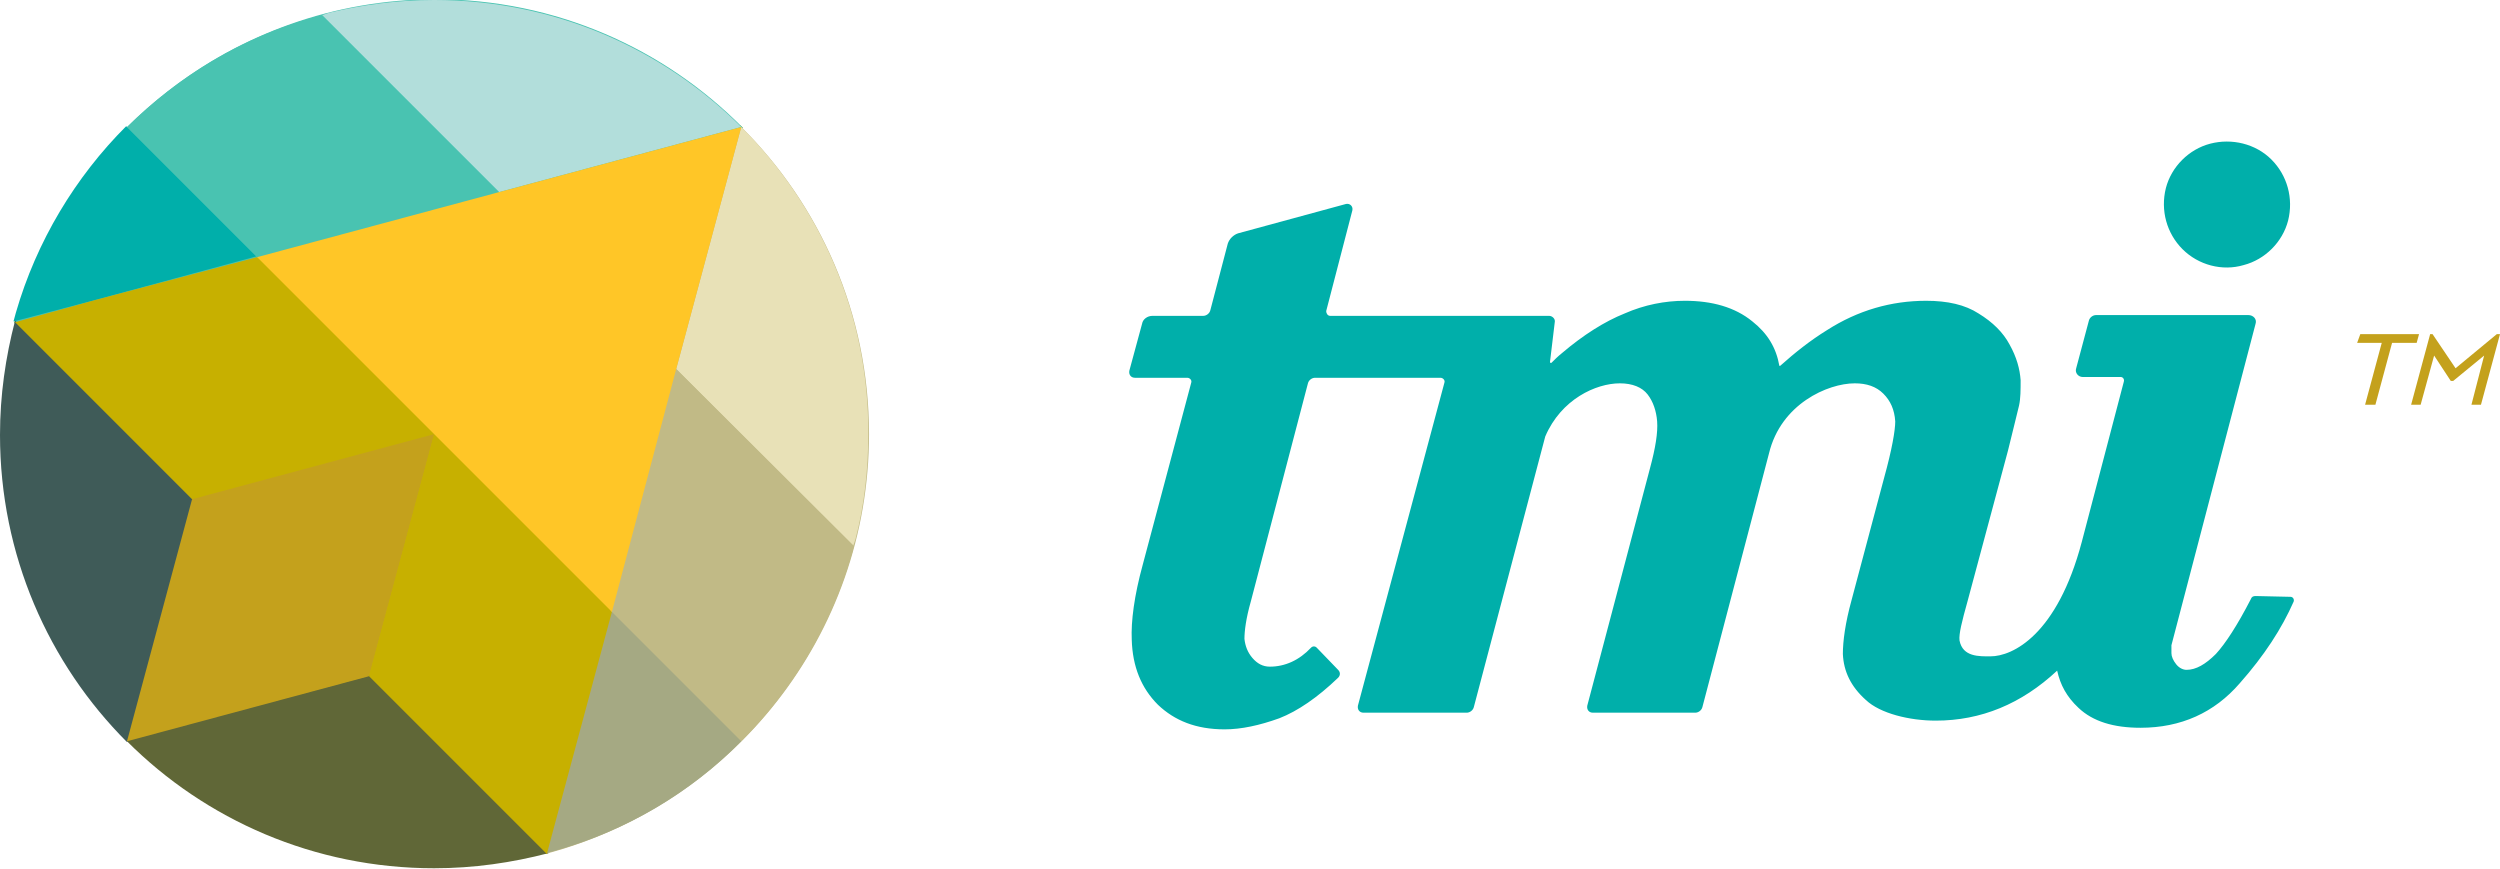 <?xml version="1.0" encoding="utf-8"?>
<!-- Generator: Adobe Illustrator 18.1.0, SVG Export Plug-In . SVG Version: 6.00 Build 0)  -->
<svg version="1.1" id="Layer_1" xmlns="http://www.w3.org/2000/svg" xmlns:xlink="http://www.w3.org/1999/xlink" x="0px" y="0px"
	 viewBox="-222 234.1 315 109.5" enable-background="new -222 234.1 315 109.5" xml:space="preserve">
<g>
	<g>
		<g>
			<path fill="#C7B000" d="M-153.3,341.7c0.1,0,0.2-0.1,0.4-0.1l24.5-91.4c-0.1-0.1-0.2-0.2-0.3-0.3l-91.4,24.5
				c0,0.1-0.1,0.2-0.1,0.4l22.2,22.2l-8.1,30.3c0.1,0.1,0.2,0.2,0.3,0.3l30.3-8.1L-153.3,341.7z"/>
			<path fill="#C1BA86" d="M-153.3,341.7c23.5-6.2,40.8-27.5,40.8-52.9c0-15.2-6.2-28.9-16.2-38.8l-24.6,91.7L-153.3,341.7z"/>
			<path fill="#49C3B1" d="M-220.2,274.8l91.8-24.6c-9.9-10-23.6-16.2-38.8-16.2C-192.7,234.1-214,251.4-220.2,274.8z"/>
			<path fill="#3F5B58" d="M-220.1,274.5c-1.2,4.6-1.9,9.4-1.9,14.4c0,15.1,6.1,28.8,16,38.7l0.2-0.2l8.1-30.3l0-0.1L-220.1,274.5z"
				/>
			<path fill="#606737" d="M-175.4,319.2l-30.4,8.1l-0.2,0.2c9.9,9.9,23.6,16,38.7,16c5,0,9.8-0.7,14.4-1.9L-175.4,319.2z"/>
			<g>
				<path fill="#00AFAA" d="M-210,271.9l20.3-5.5l-16.4-16.4c-6.4,6.4-11.3,14.5-13.9,23.5l-0.3,1.1L-210,271.9z"/>
				<path fill="#49C3B1" d="M-206,250.1l16.4,16.4l30.5-8.2l-22.3-22.3l-1.1,0.3C-191.5,238.8-199.5,243.7-206,250.1z"/>
				<path fill="#B2DEDB" d="M-159.1,258.3l30.5-8.2c-9.9-9.9-23.6-16-38.7-16c-4.6,0-9,0.6-13.2,1.6l-0.9,0.3L-159.1,258.3z"/>
				<path fill="#E8E1B7" d="M-128.6,250.1l-8.2,30.5l22.3,22.3l0.3-0.9c1.1-4.2,1.6-8.7,1.6-13.2
					C-112.5,273.7-118.7,260-128.6,250.1z"/>
				<path fill="#C1BA86" d="M-136.8,280.6l-8.2,30.5l16.4,16.4c6.4-6.4,11.3-14.5,13.9-23.5l0.3-1.1L-136.8,280.6z"/>
				<path fill="#A5A983" d="M-128.6,327.5l-16.4-16.4l-8.2,30.5l1.1-0.3C-143.1,338.8-135,334-128.6,327.5z"/>
				<polygon fill="#C7B000" points="-210,271.9 -220.1,274.7 -220.1,274.7 -220.1,274.7 -197.8,297 -167.3,288.8 -189.6,266.5 				
					"/>
				<polygon fill="#C4A11C" points="-167.3,288.8 -197.8,297 -197.8,297 -197.8,297 -206,327.5 -206,327.5 -175.5,319.3 				"/>
				<polygon fill="#C7B000" points="-167.3,288.8 -175.5,319.3 -153.1,341.7 -144.9,311.2 				"/>
				<polygon fill="#FFC627" points="-128.6,250.1 -128.6,250.1 -159.1,258.3 -189.6,266.5 -189.6,266.5 -189.6,266.5 -167.3,288.8 
					-144.9,311.2 -136.8,280.6 				"/>
			</g>
		</g>
		<g>
			<path fill="#00AFAA" d="M62.2,309.2c-0.3,0-0.5,0.1-0.6,0.4c-1.7,3.3-3.2,5.6-4.4,6.9c-1.3,1.3-2.5,2-3.7,2
				c-0.4,0-0.9-0.2-1.3-0.7c-0.4-0.5-0.6-1-0.6-1.4c0-0.3,0-0.7,0-1h0l10.6-40.5c0.2-0.6-0.3-1.1-0.9-1.1H42.1
				c-0.4,0-0.8,0.3-0.9,0.7l-1.6,6c-0.2,0.6,0.3,1.1,0.8,1.1h4.8c0.3,0,0.5,0.3,0.4,0.6l-5.3,20.2v0c-3.1,11.7-8.7,14.4-11.5,14.4
				c-1.4,0-3.5,0.1-3.9-2c-0.1-0.8,0.3-2.4,1-4.9l5.1-19c0.7-2.9,1.2-4.8,1.4-5.7c0.2-0.9,0.2-2,0.2-3.2c-0.1-1.4-0.5-2.9-1.4-4.5
				c-0.8-1.5-2.1-2.8-3.9-3.9c-1.7-1.1-3.9-1.6-6.6-1.6c-4.4,0-8.6,1.2-12.5,3.7c-2.1,1.3-4,2.8-5.9,4.5c-0.1,0-0.1,0-0.1,0
				c-0.4-2.3-1.5-4.1-3.4-5.6c-2.2-1.8-5.1-2.6-8.5-2.6c-2.5,0-5.1,0.5-7.6,1.6c-2.5,1-5.2,2.7-7.9,5c-0.5,0.4-0.9,0.8-1.3,1.2
				c-0.1,0.1-0.2,0-0.2-0.1l0.6-5c0.1-0.4-0.3-0.8-0.7-0.8h-27.6c-0.3,0-0.5-0.3-0.5-0.6l3.3-12.7c0.1-0.5-0.3-0.9-0.8-0.8
				l-13.6,3.7c-0.6,0.2-1.1,0.7-1.3,1.3l-2.2,8.4c-0.1,0.4-0.5,0.7-0.9,0.7h-6.4c-0.6,0-1.2,0.4-1.3,1l-1.6,5.9
				c-0.1,0.5,0.2,0.9,0.7,0.9h6.6c0.3,0,0.6,0.3,0.5,0.6l-6.1,22.9c-1.1,4-1.5,7.2-1.4,9.5c0.1,3.4,1.2,6.1,3.3,8.2
				c2.1,2,4.8,3.1,8.4,3.1c2.1,0,4.4-0.5,6.9-1.4c2.3-0.9,4.8-2.6,7.4-5.1c0.3-0.3,0.3-0.7,0-1l-2.7-2.8c-0.2-0.2-0.5-0.2-0.7,0
				c-1.5,1.6-3.3,2.4-5.2,2.4c-0.9,0-1.6-0.4-2.2-1.1c-0.6-0.7-0.9-1.5-1-2.4c0-1,0.2-2.6,0.8-4.7l7.2-27.5c0.1-0.4,0.5-0.7,0.9-0.7
				h15.8c0.3,0,0.6,0.3,0.5,0.6L-50.9,323c-0.1,0.5,0.2,0.9,0.7,0.9h13c0.4,0,0.8-0.3,0.9-0.7l9-34.1c2-4.7,6.4-6.7,9.4-6.7
				c1.6,0,2.8,0.5,3.5,1.4c0.7,0.9,1.1,2.1,1.2,3.4c0.1,1.4-0.2,3.3-0.9,5.9l-7.9,29.9c-0.1,0.5,0.2,0.9,0.7,0.9h12.9
				c0.4,0,0.8-0.3,0.9-0.7l8.4-32c1.5-6.2,7.4-8.8,10.8-8.8c1.5,0,2.7,0.4,3.6,1.3c0.9,0.9,1.4,2,1.5,3.5c0,1.1-0.4,3.5-1.4,7.1
				l-4.1,15.4c-0.8,2.9-1.1,5.2-1.1,6.8c0.1,2.2,1,4.1,2.9,5.8c1.8,1.7,5.5,2.6,8.8,2.6c5.7,0,10.8-2.1,15.3-6.3
				c0.4,1.8,1.2,3.3,2.7,4.7c1.8,1.7,4.4,2.5,7.8,2.5c5.1,0,9.3-1.9,12.5-5.6c3.1-3.5,5.3-6.9,6.8-10.3c0.1-0.3-0.1-0.6-0.4-0.6
				L62.2,309.2L62.2,309.2z"/>
			<path fill="#00AFAA" d="M53,265.5L53,265.5c-2-2-2.8-4.9-2.1-7.7c0.7-2.7,2.9-4.9,5.6-5.6c2.7-0.7,5.7,0,7.7,2
				c2,2,2.8,4.9,2.1,7.7c-0.7,2.7-2.9,4.9-5.6,5.6C58,268.3,55,267.5,53,265.5"/>
		</g>
	</g>
	<g>
		<path fill="#C4A11C" d="M75.4,276.2h7.4l-0.3,1.1h-3.1l-2.1,7.8H76l2.1-7.8H75L75.4,276.2z"/>
		<path fill="#C4A11C" d="M91,278.9l-3.9,3.2h-0.3l-2.1-3.2l-1.7,6.2h-1.2l2.4-8.9h0.3l2.9,4.3l5.2-4.3H93l-2.4,8.9h-1.2L91,278.9z"
			/>
	</g>
</g>
</svg>
